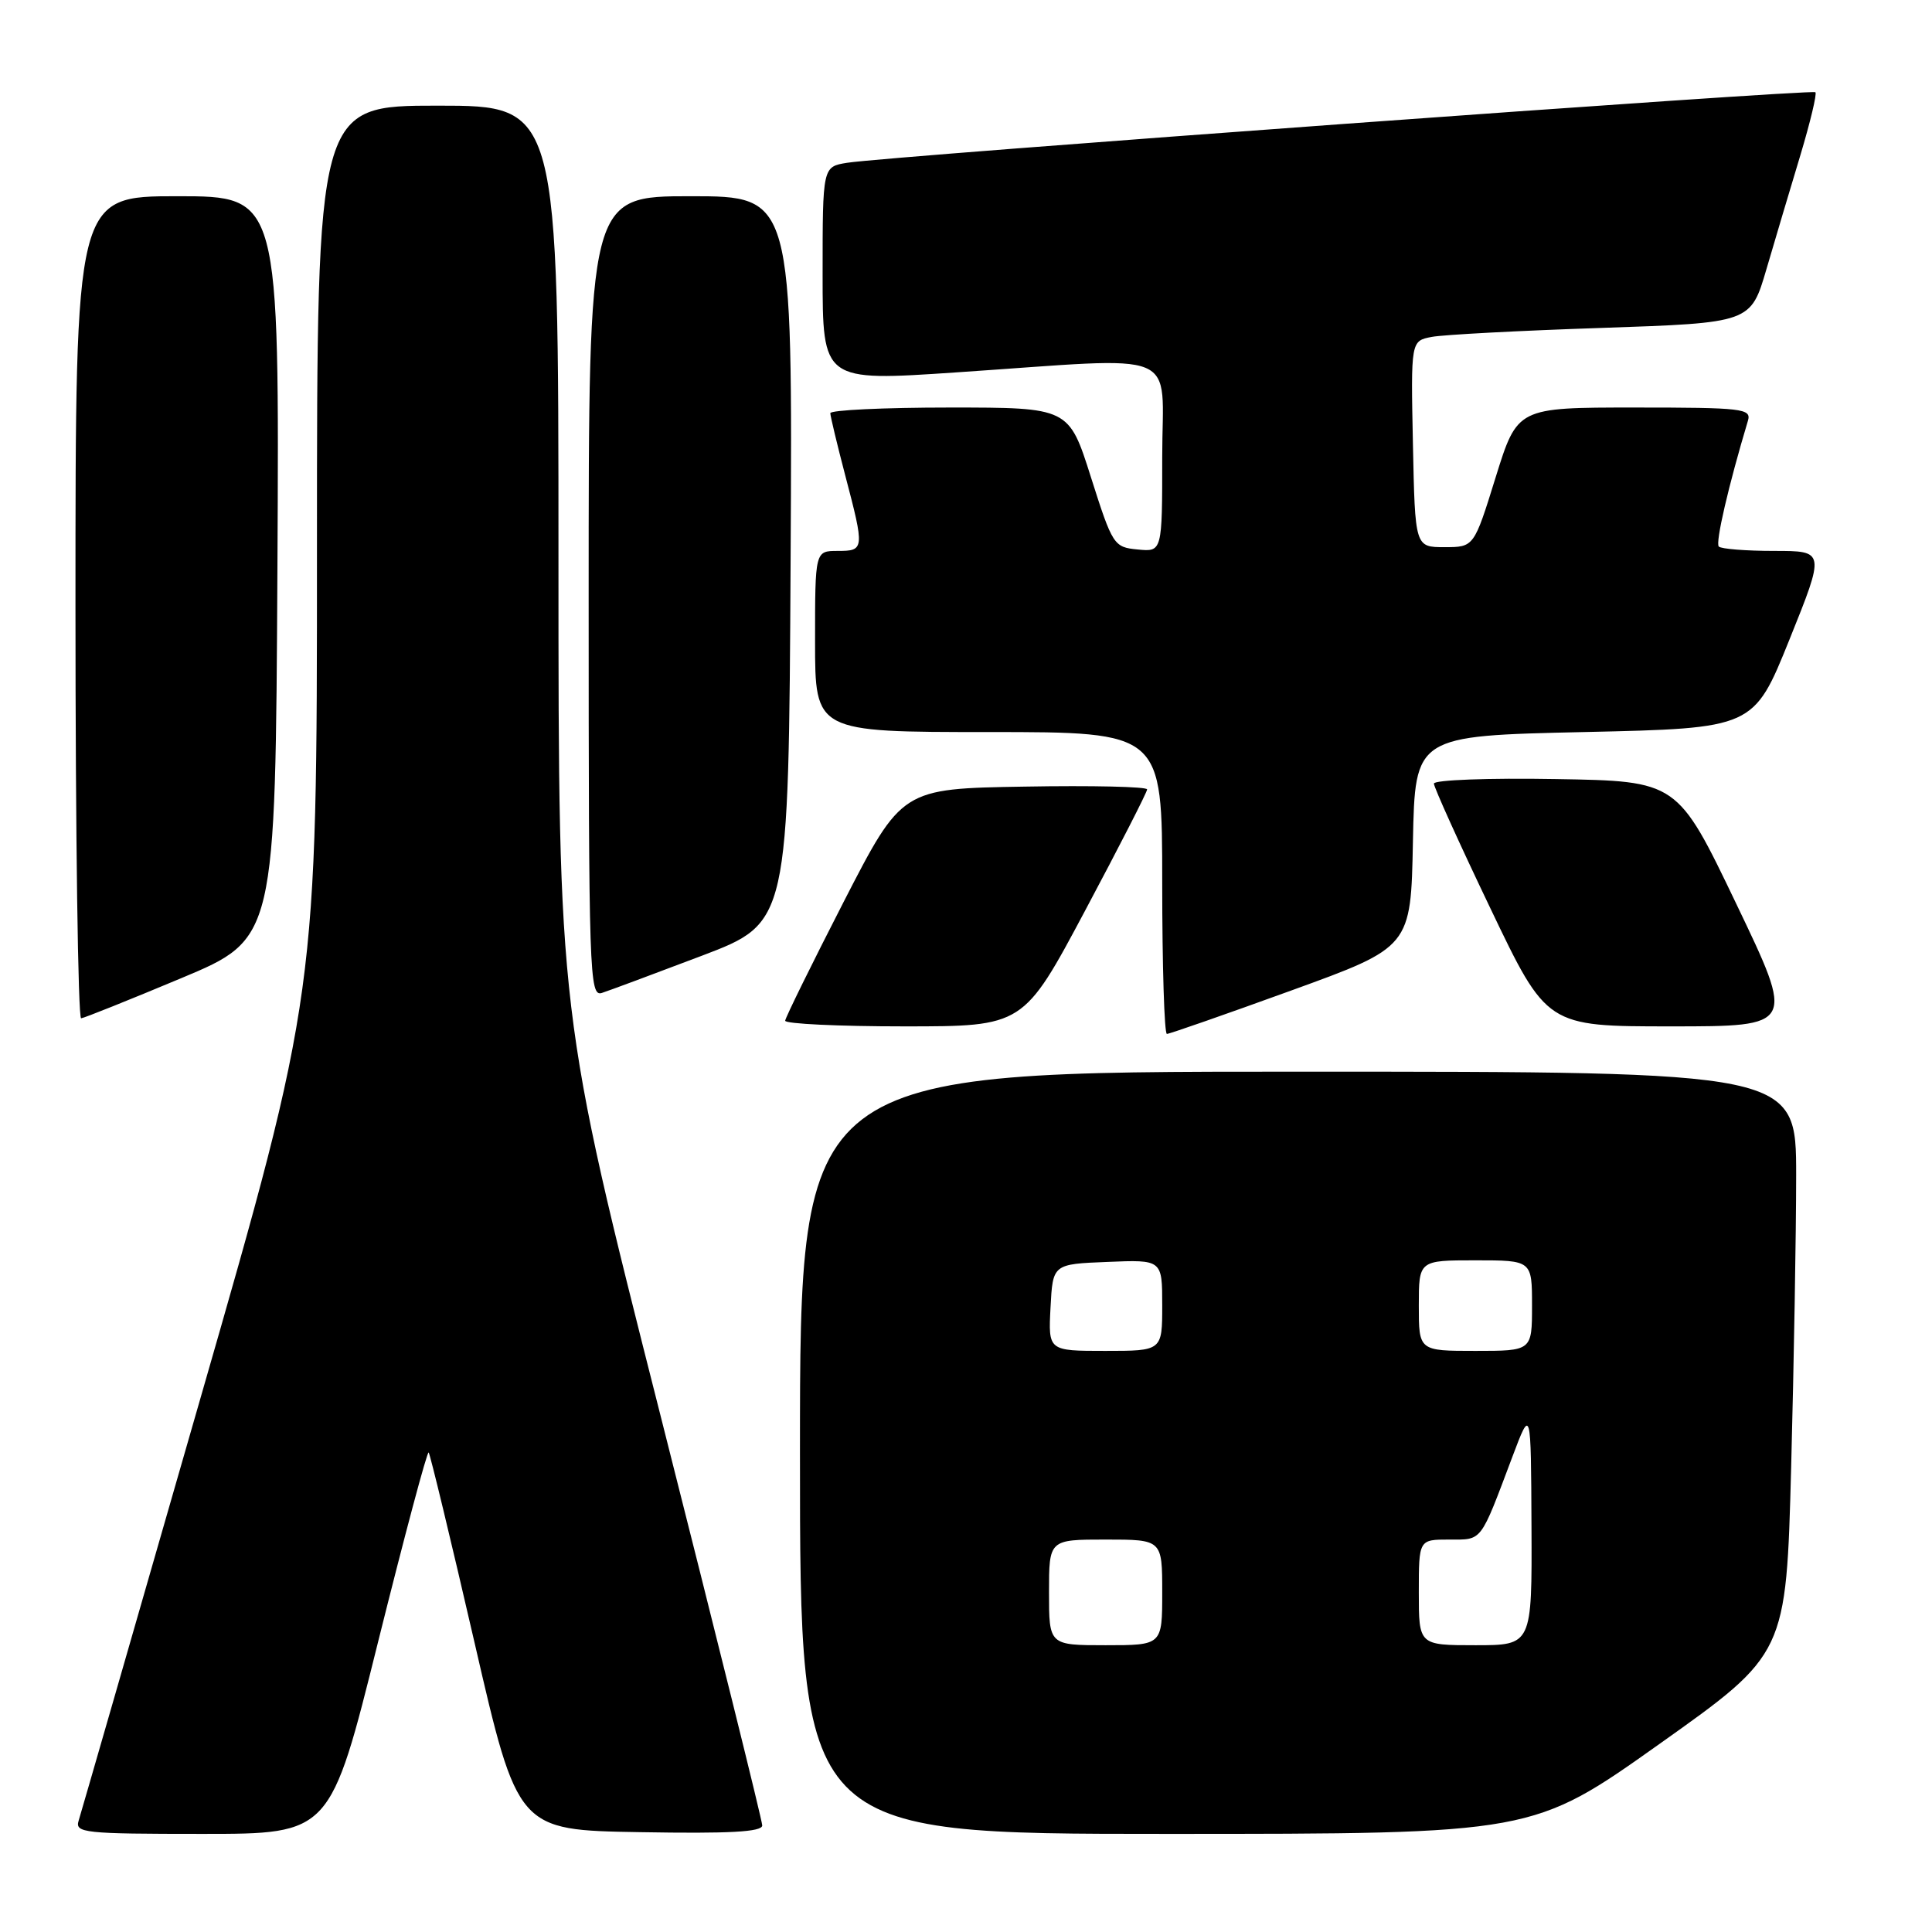 <?xml version="1.0" encoding="UTF-8" standalone="no"?>
<!DOCTYPE svg PUBLIC "-//W3C//DTD SVG 1.1//EN" "http://www.w3.org/Graphics/SVG/1.1/DTD/svg11.dtd" >
<svg xmlns="http://www.w3.org/2000/svg" xmlns:xlink="http://www.w3.org/1999/xlink" version="1.1" viewBox="0 0 256 256">
 <g >
 <path fill="currentColor"
d=" M 50.10 217.55 C 53.59 203.55 56.60 192.26 56.80 192.46 C 56.99 192.66 59.73 204.00 62.88 217.66 C 68.60 242.50 68.60 242.50 84.80 242.77 C 96.65 242.98 101.00 242.74 101.00 241.88 C 101.00 241.24 94.92 216.76 87.50 187.48 C 74.00 134.25 74.00 134.25 74.00 74.13 C 74.00 14.00 74.00 14.00 58.00 14.00 C 42.00 14.00 42.00 14.00 42.00 72.80 C 42.00 131.61 42.00 131.61 26.48 185.55 C 17.95 215.22 10.72 240.29 10.42 241.25 C 9.91 242.87 11.13 243.00 26.82 243.00 C 43.77 243.00 43.77 243.00 50.10 217.55 Z  M 219.89 231.08 C 236.68 219.16 236.68 219.16 237.34 194.33 C 237.70 180.67 238.00 163.31 238.00 155.75 C 238.00 142.00 238.00 142.00 172.00 142.00 C 106.00 142.00 106.00 142.00 106.00 192.50 C 106.00 243.00 106.00 243.00 154.55 243.00 C 203.10 243.00 203.10 243.00 219.89 231.08 Z  M 171.09 131.25 C 186.95 125.50 186.95 125.50 187.22 111.50 C 187.50 97.50 187.50 97.50 209.93 97.00 C 232.37 96.50 232.37 96.50 237.11 84.75 C 241.84 73.00 241.84 73.00 235.09 73.00 C 231.37 73.00 228.07 72.74 227.75 72.42 C 227.27 71.94 229.03 64.35 231.61 55.75 C 232.09 54.14 230.93 54.00 216.60 54.00 C 201.06 54.00 201.06 54.00 198.18 63.25 C 195.31 72.50 195.31 72.50 191.40 72.50 C 187.50 72.50 187.50 72.50 187.22 58.84 C 186.94 45.17 186.94 45.17 189.72 44.64 C 191.25 44.35 201.38 43.81 212.24 43.45 C 231.98 42.78 231.98 42.78 234.07 35.64 C 235.22 31.71 237.24 24.93 238.56 20.56 C 239.87 16.19 240.77 12.44 240.55 12.22 C 240.11 11.78 117.58 20.71 112.25 21.57 C 109.00 22.09 109.00 22.09 109.00 36.31 C 109.00 50.54 109.00 50.54 126.75 49.34 C 157.12 47.30 154.00 46.01 154.00 60.56 C 154.00 73.13 154.00 73.13 150.75 72.81 C 147.59 72.51 147.42 72.25 144.56 63.25 C 141.63 54.00 141.63 54.00 125.81 54.00 C 117.12 54.00 110.01 54.34 110.02 54.75 C 110.03 55.16 110.92 58.88 112.00 63.00 C 114.57 72.79 114.55 73.00 111.00 73.00 C 108.00 73.00 108.00 73.00 108.00 85.00 C 108.00 97.00 108.00 97.00 131.00 97.00 C 154.00 97.00 154.00 97.00 154.00 117.00 C 154.00 128.00 154.28 137.00 154.62 137.00 C 154.96 137.00 162.38 134.41 171.09 131.25 Z  M 143.80 120.63 C 148.31 112.17 152.00 104.96 152.00 104.60 C 152.00 104.24 144.69 104.07 135.75 104.23 C 119.50 104.50 119.50 104.50 111.79 119.50 C 107.56 127.75 104.07 134.84 104.04 135.25 C 104.02 135.66 111.11 136.00 119.80 136.00 C 135.61 136.00 135.61 136.00 143.80 120.63 Z  M 230.06 119.75 C 222.27 103.50 222.27 103.50 206.14 103.23 C 197.26 103.07 190.00 103.35 190.00 103.83 C 190.00 104.31 193.36 111.75 197.48 120.35 C 204.96 136.00 204.96 136.00 221.40 136.00 C 237.85 136.00 237.85 136.00 230.06 119.75 Z  M 24.00 129.62 C 36.50 124.39 36.50 124.39 36.76 75.20 C 37.02 26.00 37.02 26.00 23.51 26.00 C 10.00 26.00 10.00 26.00 10.00 80.50 C 10.00 110.48 10.34 134.97 10.75 134.93 C 11.16 134.89 17.12 132.50 24.00 129.62 Z  M 93.00 126.64 C 104.50 122.27 104.50 122.27 104.76 74.14 C 105.02 26.00 105.02 26.00 91.51 26.00 C 78.00 26.00 78.00 26.00 78.00 79.07 C 78.00 129.16 78.10 132.10 79.75 131.57 C 80.71 131.26 86.67 129.04 93.00 126.64 Z  M 139.00 211.00 C 139.00 204.00 139.00 204.00 146.50 204.00 C 154.00 204.00 154.00 204.00 154.00 211.00 C 154.00 218.00 154.00 218.00 146.50 218.00 C 139.00 218.00 139.00 218.00 139.00 211.00 Z  M 188.00 211.00 C 188.00 204.00 188.00 204.00 192.02 204.00 C 196.46 204.00 196.08 204.50 200.41 193.00 C 202.86 186.50 202.86 186.50 202.93 202.25 C 203.00 218.00 203.00 218.00 195.50 218.00 C 188.00 218.00 188.00 218.00 188.00 211.00 Z  M 139.20 173.25 C 139.50 167.50 139.50 167.50 146.75 167.21 C 154.00 166.91 154.00 166.91 154.00 172.96 C 154.00 179.00 154.00 179.00 146.45 179.00 C 138.90 179.00 138.90 179.00 139.20 173.25 Z  M 188.00 173.00 C 188.00 167.00 188.00 167.00 195.50 167.00 C 203.00 167.00 203.00 167.00 203.00 173.00 C 203.00 179.00 203.00 179.00 195.50 179.00 C 188.00 179.00 188.00 179.00 188.00 173.00 Z "/>
</g>
</svg>